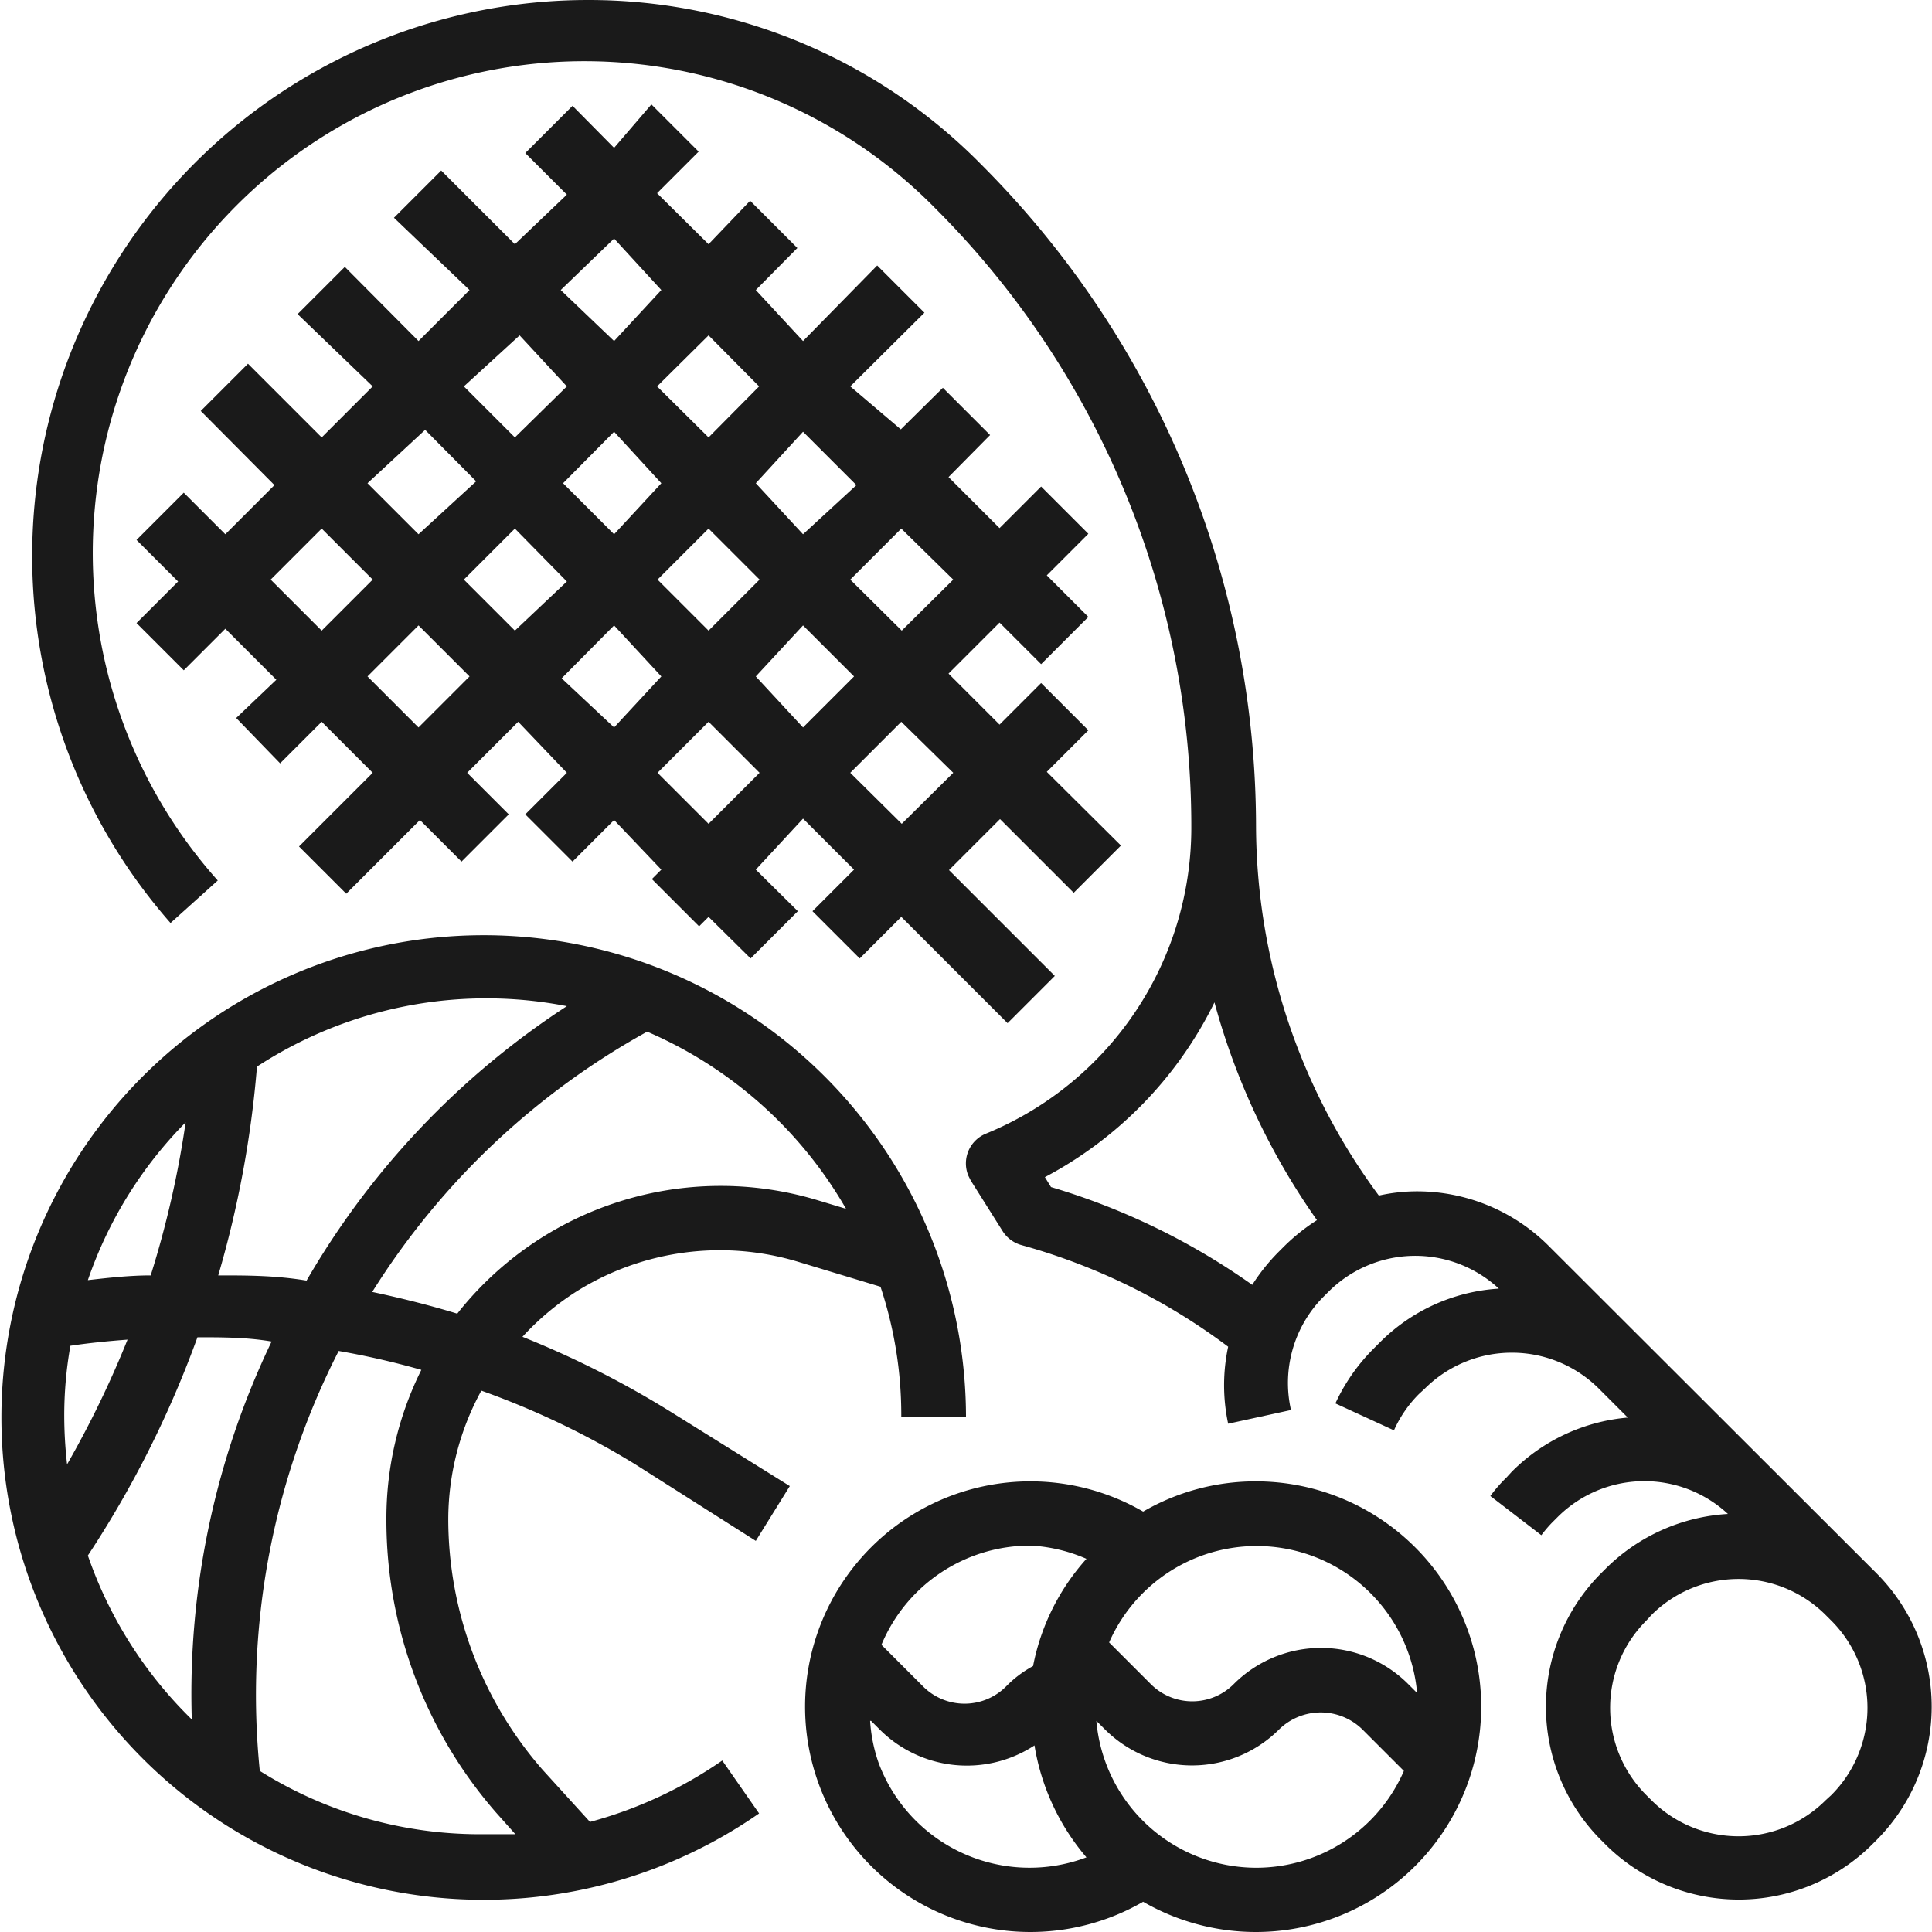 <svg xmlns="http://www.w3.org/2000/svg" viewBox="0 0 40.9 40.9"><defs><style>.cls-1{fill:#1a1a1a;}</style></defs><g id="Layer_2" data-name="Layer 2"><g id="svg8"><g id="g1676"><path id="path1668" class="cls-1" d="M39.74,33.32,32.8,26.39A3.94,3.94,0,0,0,30,25.22a3.72,3.72,0,0,0-.81.09,13.2,13.2,0,0,1-2.6-7.82,19.85,19.85,0,0,0-5.81-14A11.66,11.66,0,0,0,12.45,0,11.77,11.77,0,0,0,3.61,19.54l1-.9A10.41,10.41,0,0,1,19.8,4.41a18.49,18.49,0,0,1,5.42,13.08A7,7,0,0,1,20.87,24a.68.68,0,0,0-.37.89l.05.1.68,1.08a.69.69,0,0,0,.4.29A13.09,13.09,0,0,1,26,28.51a3.89,3.89,0,0,0,0,1.63l1.33-.29A2.59,2.59,0,0,1,28,27.47l.12-.12a2.6,2.6,0,0,1,3.61-.07,3.89,3.89,0,0,0-2.53,1.15l-.12.12a4,4,0,0,0-.81,1.16l1.24.57a2.58,2.58,0,0,1,.53-.77l.12-.11a2.61,2.61,0,0,1,3.69,0l.61.61A3.94,3.94,0,0,0,32,31.16l-.11.12a3.17,3.17,0,0,0-.34.39l1.08.83a2.75,2.75,0,0,1,.22-.26l.12-.12a2.6,2.6,0,0,1,3.61-.07A4,4,0,0,0,34,33.2l-.12.12a4,4,0,0,0,0,5.62l.12.12a4,4,0,0,0,5.62,0l.12-.12A4,4,0,0,0,39.74,33.32ZM27.18,26.39l-.11.11a4.1,4.1,0,0,0-.56.7,14.51,14.51,0,0,0-4.26-2.07l-.13-.21a8.34,8.34,0,0,0,3.59-3.7,14.65,14.65,0,0,0,2.17,4.61A4.2,4.2,0,0,0,27.18,26.39ZM38.77,38l-.12.11a2.61,2.61,0,0,1-3.69,0L34.85,38a2.61,2.61,0,0,1,0-3.69h0l.11-.12a2.61,2.61,0,0,1,3.69,0l.12.12h0A2.61,2.61,0,0,1,38.77,38Z"/><path id="path1670" class="cls-1" d="M5.93,16.16l.88-.88,1.08,1.08L6.33,17.92l1,1,1.56-1.56.88.88,1-1-.88-.88,1.08-1.08L12,16.36l-.88.88,1,1,.88-.88L14,18.41l-.2.2,1,1,.2-.2.89.88,1-1L16,18.41,17,17.33l1.08,1.08-.88.88,1,1,.88-.88,2.25,2.25,1-1-2.24-2.24,1.08-1.08,1.56,1.56,1-1-1.57-1.56.88-.88-1-1-.88.88-1.08-1.08,1.08-1.08.88.88,1-1-.88-.88.88-.88-1-1-.88.88-1.08-1.08.88-.89-1-1-.89.88L18,8.18l1.57-1.56-1-1L17,7.22,16,6.14l.88-.89-1-1L15,5.17,13.91,4.09l.88-.88-1-1L13,3.13l-.88-.89-1,1,.88.88L10.9,5.17,9.34,3.61l-1,1L9.94,6.14,8.86,7.22,7.3,5.65l-1,1L7.89,8.18,6.81,9.26,5.25,7.7l-1,1,1.56,1.57L4.77,11.31l-.88-.88-1,1,.88.88-.88.88,1,1,.88-.88,1.08,1.08L5,15.2Zm2.93-.76L7.78,14.32l1.08-1.08,1.08,1.08ZM15,13.35l-1.08-1.08L15,11.19l1.08,1.08Zm2-.11,1.08,1.08L17,15.4,16,14.32ZM13,11.31l-1.08-1.08L13,9.14,14,10.23Zm-1,1L10.9,13.35,9.82,12.27l1.08-1.08Zm-.11,2.05L13,13.24,14,14.32,13,15.4ZM15,17.44l-1.08-1.08L15,15.28l1.08,1.08Zm5.18-1.08-1.09,1.08L18,16.36l1.08-1.08Zm0-4.09-1.09,1.08L18,12.27l1.08-1.08Zm-2.05-2L17,11.31,16,10.23,17,9.14ZM16.07,8.18,15,9.26,13.91,8.18,15,7.1ZM13,5.05,14,6.14,13,7.22,11.87,6.14Zm-2,2.05L12,8.18,10.9,9.26,9.82,8.18Zm-2,2,1.08,1.09L8.86,11.31,7.78,10.23ZM5.73,12.27l1.08-1.08,1.08,1.08L6.81,13.35Z"/><path id="path1672" class="cls-1" d="M12.22,27.33a5.72,5.72,0,0,1,4.67-.62l1.75.53A8.62,8.62,0,0,1,19.08,30h1.37a10.21,10.21,0,1,0-4.38,8.39l-.78-1.12a9.05,9.05,0,0,1-2.8,1.3l-1-1.1a8.07,8.07,0,0,1-2-5.3,5.69,5.69,0,0,1,.7-2.73A17.44,17.44,0,0,1,13.45,31L16,32.62l.72-1.16-2.55-1.59a20.14,20.14,0,0,0-3.11-1.57A5.69,5.69,0,0,1,12.22,27.33Zm5.69-1.74-.63-.19a7.1,7.1,0,0,0-7.6,2.41c-.59-.18-1.19-.33-1.8-.46a16,16,0,0,1,5.82-5.51A8.93,8.93,0,0,1,17.91,25.59ZM12,21.3a17.21,17.21,0,0,0-5.51,5.81C5.83,27,5.23,27,4.62,27a22.08,22.08,0,0,0,.82-4.42A8.88,8.88,0,0,1,12,21.3ZM1.36,30a8.47,8.47,0,0,1,.13-1.51c.4-.06.81-.1,1.21-.13A21.2,21.2,0,0,1,1.42,31,9.2,9.2,0,0,1,1.36,30Zm2.57-6.24A20.75,20.75,0,0,1,3.19,27c-.44,0-.89.05-1.33.1A8.82,8.82,0,0,1,3.93,23.76ZM1.86,32.93a22,22,0,0,0,2.32-4.62c.52,0,1.05,0,1.57.09a17.24,17.24,0,0,0-1.69,8A8.91,8.91,0,0,1,1.86,32.93Zm8.64,5.44.41.46q-.35,0-.69,0A8.77,8.77,0,0,1,5.5,37.49,16,16,0,0,1,7.17,28.6,17.11,17.11,0,0,1,8.92,29a7.05,7.05,0,0,0-.74,3.16A9.42,9.42,0,0,0,10.5,38.37Z"/><path id="path1674" class="cls-1" d="M26.58,31.36A4.74,4.74,0,0,0,24.2,32a4.77,4.77,0,1,0,0,8.26,4.77,4.77,0,1,0,2.38-8.9ZM30,35.84l-.19-.19a2.61,2.61,0,0,0-3.69,0h0a1.24,1.24,0,0,1-1.76,0h0l-.88-.88A3.41,3.41,0,0,1,30,35.84Zm-8.17-3.12A3.39,3.39,0,0,1,23,33a4.74,4.74,0,0,0-1.13,2.27,2.37,2.37,0,0,0-.57.43,1.24,1.24,0,0,1-1.76,0h0l-.88-.88A3.41,3.41,0,0,1,21.81,32.72Zm-3.39,3.71.18.18a2.61,2.61,0,0,0,3.28.34A4.84,4.84,0,0,0,23,39.32a3.41,3.41,0,0,1-4.4-2A3.32,3.32,0,0,1,18.42,36.43Zm8.16,3.11a3.4,3.4,0,0,1-3.39-3.11l.18.18a2.61,2.61,0,0,0,3.69,0h0a1.26,1.26,0,0,1,1.76,0h0l.88.88A3.41,3.41,0,0,1,26.58,39.54Z"/></g></g></g></svg>